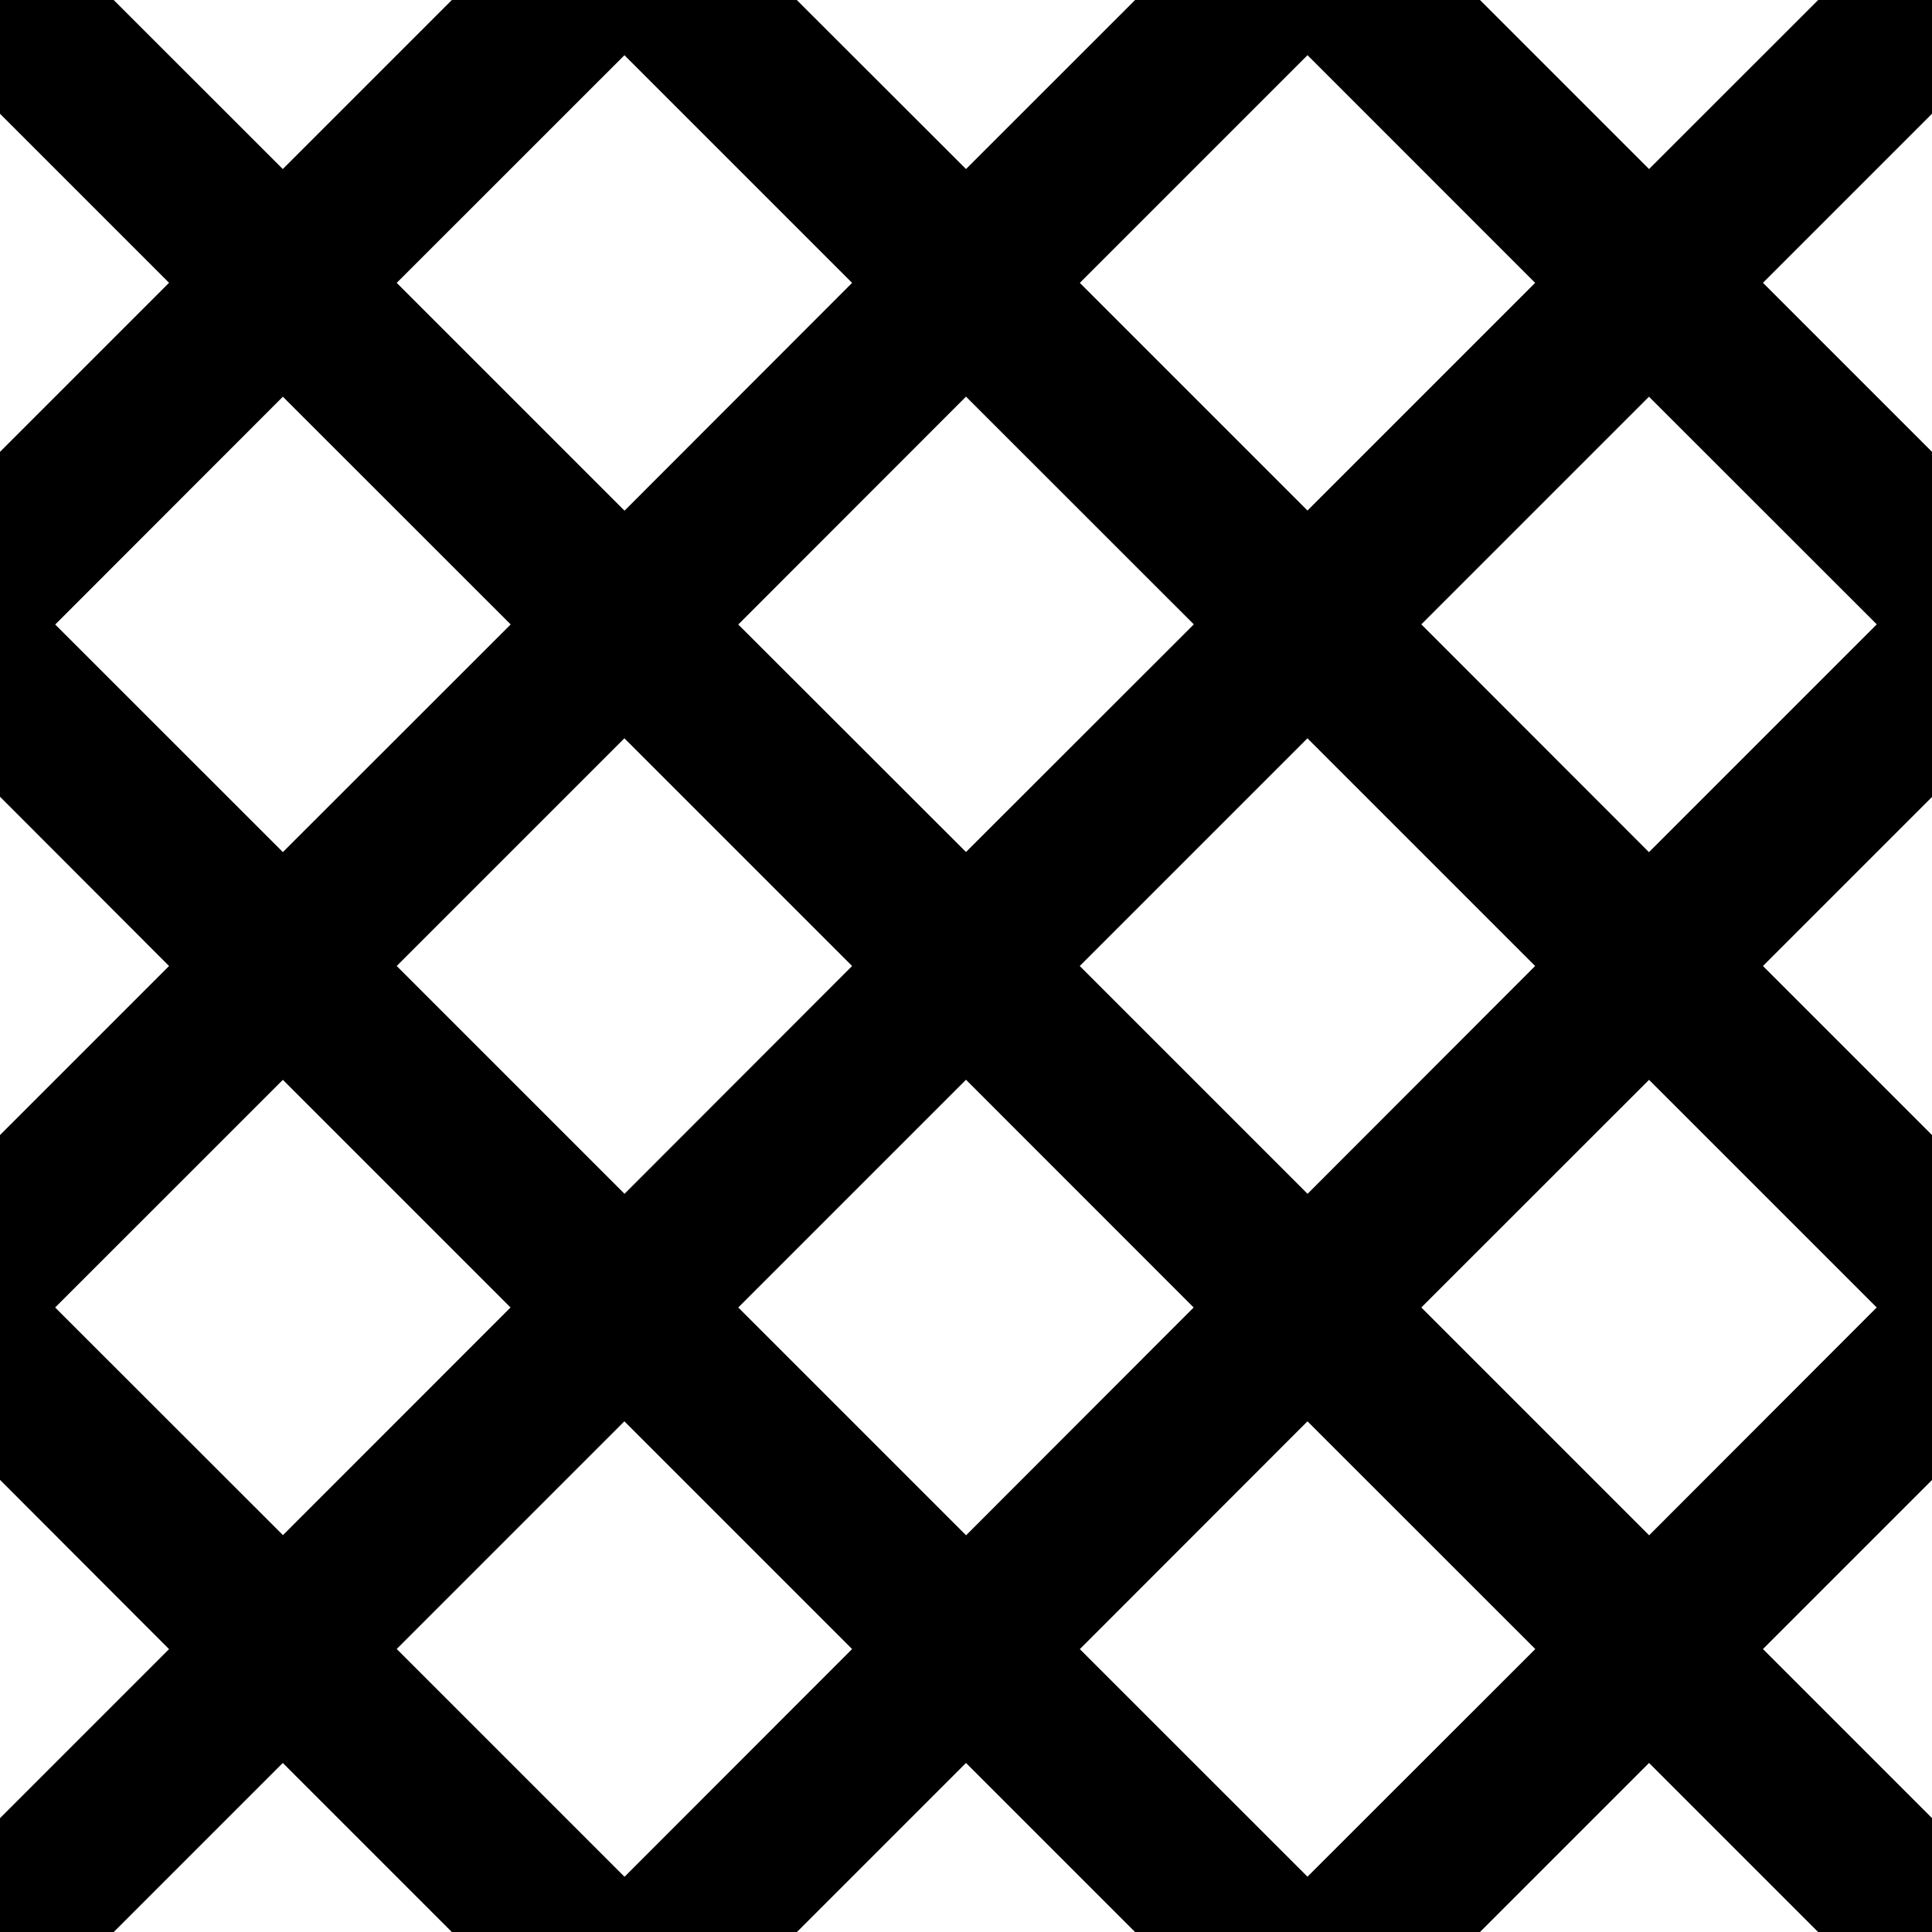 <svg width="24" height="24" viewBox="0 0 24 24" xmlns="http://www.w3.org/2000/svg">
<path d="M24 0v1.413l-2.1 2.1 2.1 2.1V9.9L21.9 12 24 14.1v4.285l-2.1 2.1 2.1 2.1V24h-1.415l-2.1-2.1-2.1 2.1H14.1L12 21.9 9.9 24H5.613l-2.1-2.1-2.1 2.1H0v-1.414l2.1-2.1L0 18.383v-4.283l2.1-2.1L0 9.897V5.613l2.1-2.1-2.1-2.1V0h1.412l2.101 2.1 2.1-2.1h4.285L12 2.1 14.101 0h4.284l2.1 2.1L22.586 0H24ZM7.756 17.656l-2.828 2.828 2.83 2.83 2.827-2.829-2.829-2.829Zm8.486 0-2.828 2.83 2.828 2.827 2.83-2.828-2.83-2.829Zm4.243-4.242-2.829 2.828 2.83 2.83 2.827-2.83-2.828-2.828Zm-8.486 0-2.828 2.828 2.83 2.83 2.827-2.83L12 13.413Zm-8.485 0L.685 16.242l2.83 2.828 2.827-2.828-2.828-2.828Zm12.728-4.243L13.413 12l2.83 2.83 2.827-2.83-2.828-2.828Zm-8.485 0L4.928 12l2.83 2.83 2.827-2.83-2.828-2.828Zm12.727-4.243-2.828 2.828 2.828 2.83 2.83-2.83-2.83-2.828Zm-16.97 0L.686 7.758l2.828 2.827 2.83-2.828-2.83-2.829Zm8.485 0-2.828 2.83L12 10.584l2.83-2.828-2.83-2.829ZM7.757.686 4.928 3.514l2.83 2.83 2.827-2.83L7.757.686Zm8.485 0-2.828 2.828 2.828 2.828 2.828-2.828L16.242.685Z"/>
</svg>